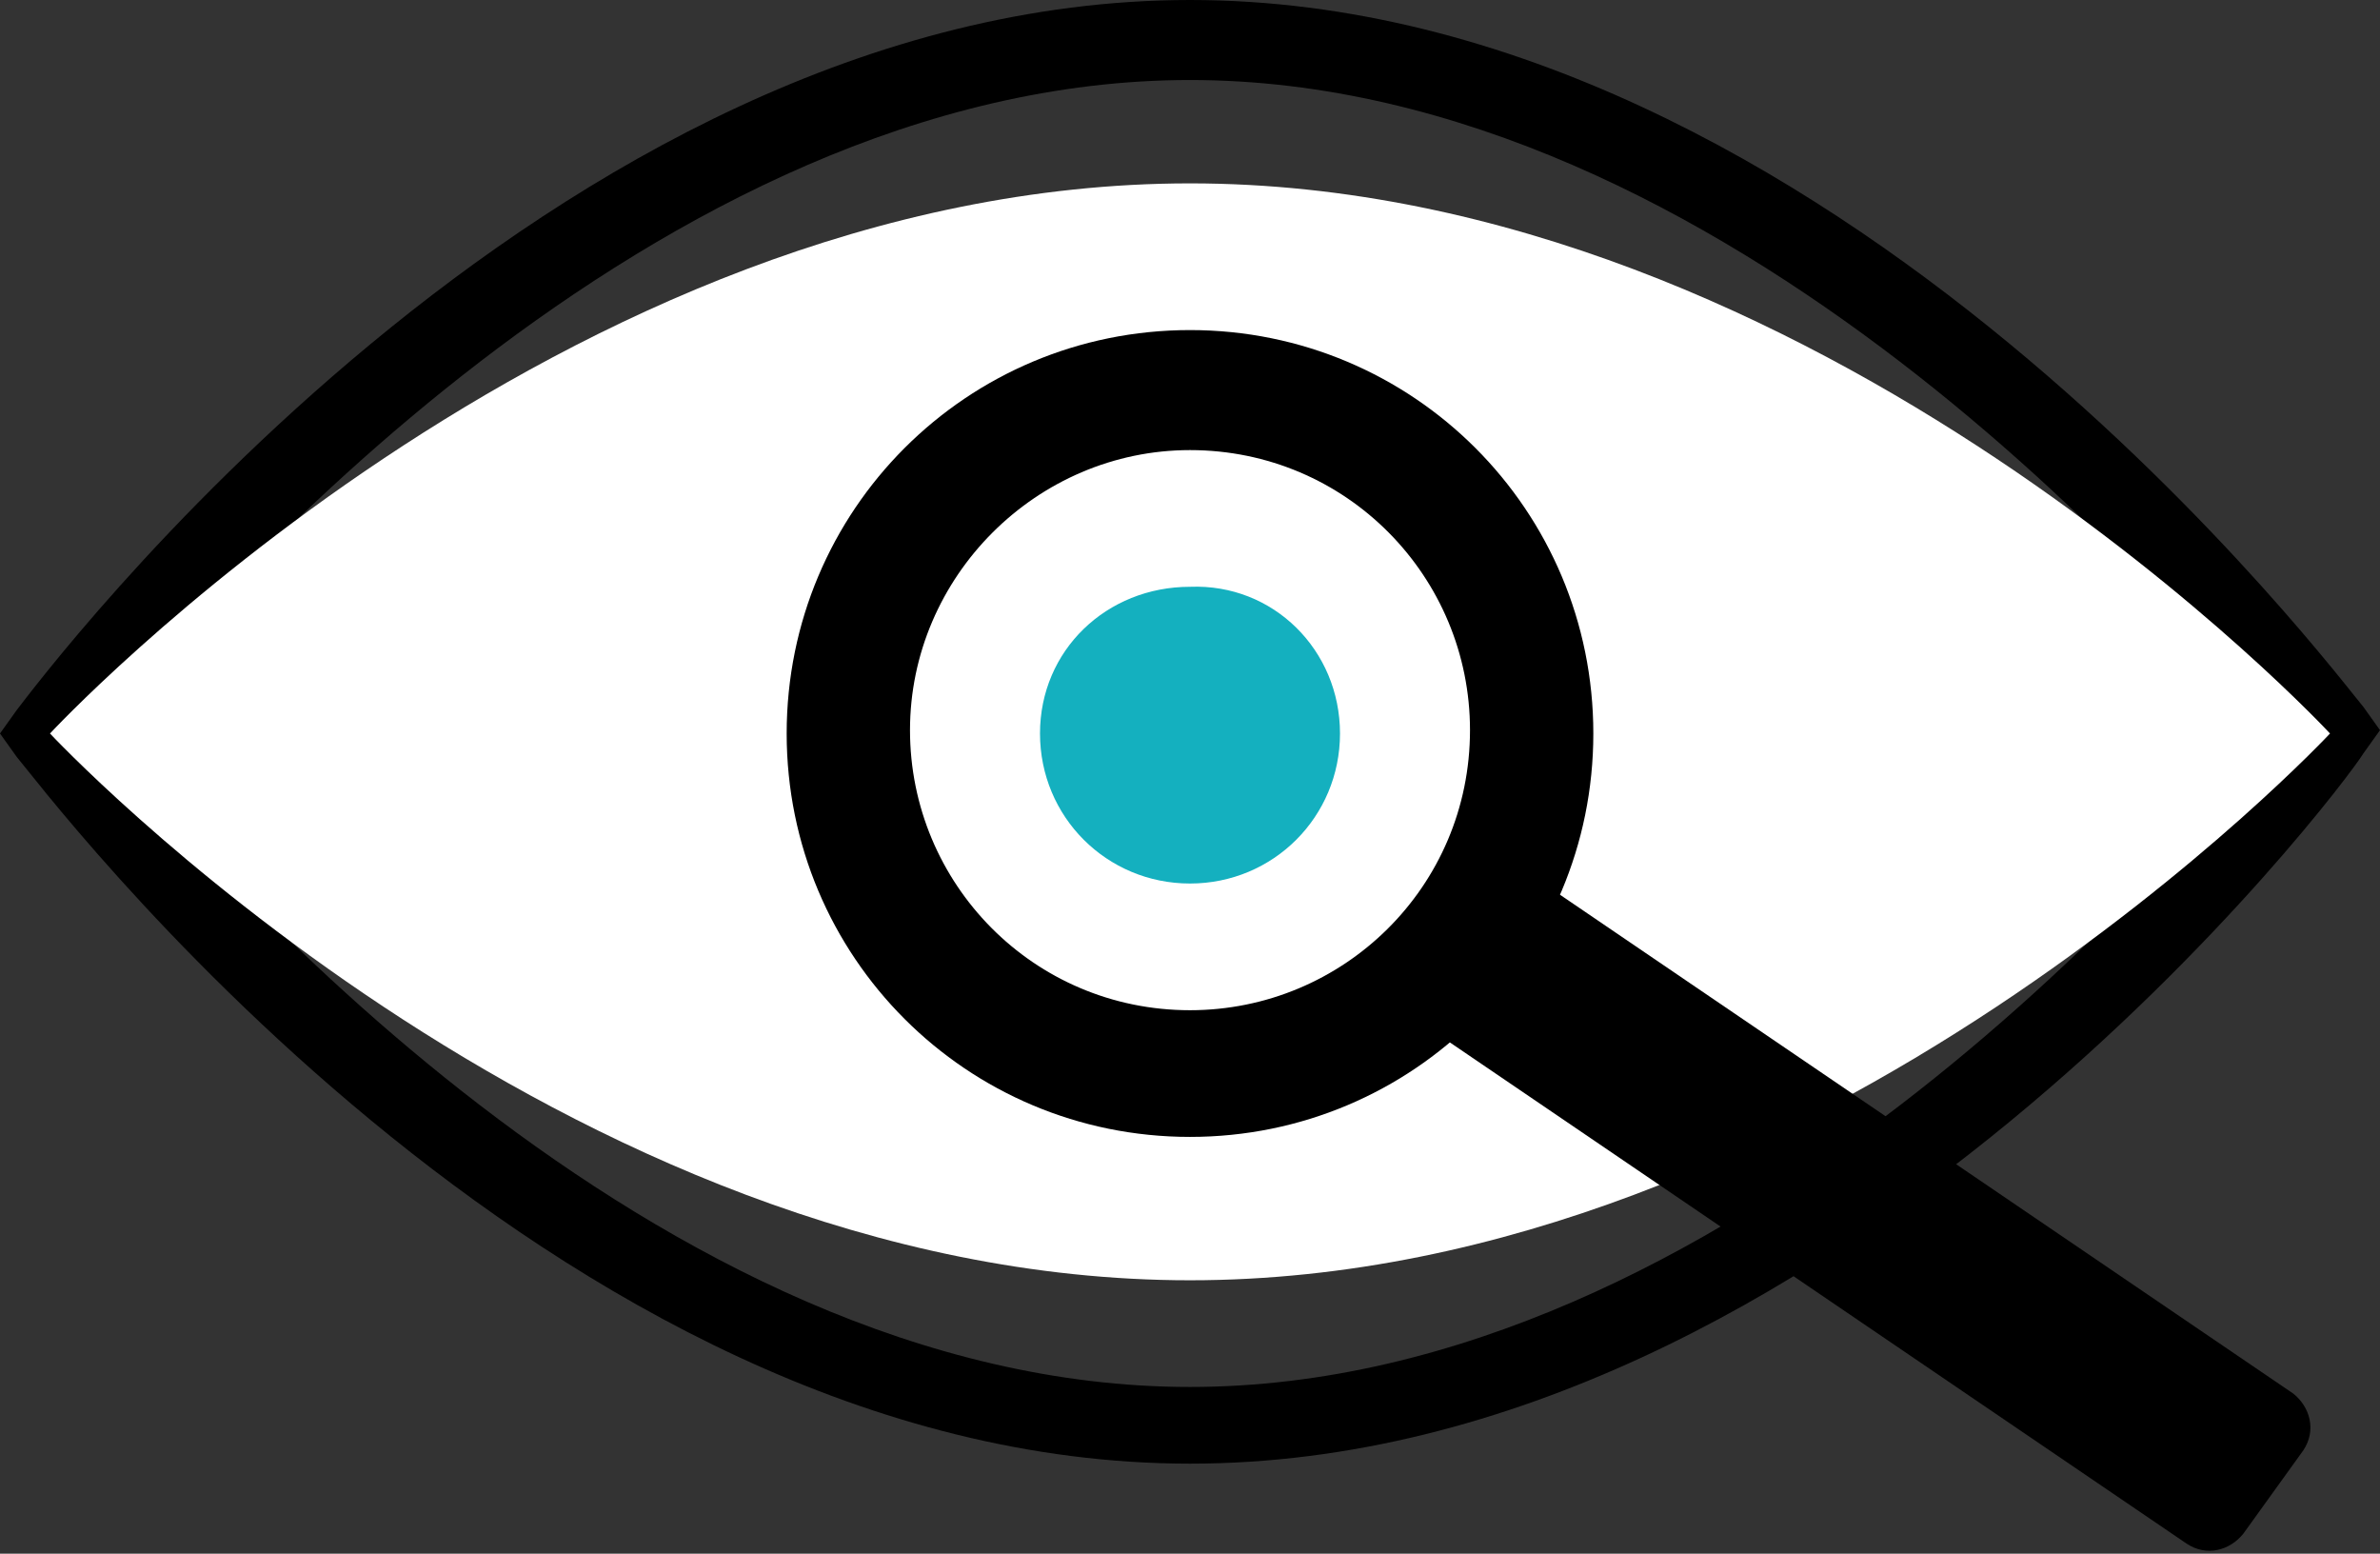 <?xml version="1.0" encoding="utf-8"?>
<!-- Generator: Adobe Illustrator 28.0.0, SVG Export Plug-In . SVG Version: 6.00 Build 0)  -->
<svg version="1.1" id="Layer_1" xmlns="http://www.w3.org/2000/svg" xmlns:xlink="http://www.w3.org/1999/xlink" x="0px" y="0px"
	 viewBox="0 0 71.4 46.6" style="enable-background:new 0 0 71.4 46.6;" xml:space="preserve">
<rect x="0" y="0" width="71.4" height="46.6" fill="#333333" stroke="none"/>
<style type="text/css">
	.st0{fill:#FFFFFF;}
	.st1{fill:#14B0BF;}
</style>
<g>
	<g>
		<g>
			<g>
				<g>
					<path d="M35.7,43.9c-19.3,0-34.5-20.4-35.2-21.2L0,22l0.5-0.7C1.2,20.4,16.4,0,35.7,0s34.5,20.4,35.2,21.2l0.5,0.7l-0.5,0.7
						C70.3,23.6,55,43.9,35.7,43.9z M3,22c2.9,3.6,16.6,19.6,32.7,19.6S65.5,25.6,68.4,22C65.5,18.4,51.8,2.4,35.7,2.4
						S5.9,18.4,3,22z"/>
				</g>
			</g>
			<g>
				<path class="st0" d="M69.9,22c0,0-15.3,16.4-34.2,16.4S1.5,22,1.5,22S16.8,5.5,35.7,5.5S69.9,22,69.9,22z"/>
			</g>
			<g>
				<g>
					<path d="M35.7,13.5c4.7,0,8.4,3.8,8.4,8.4c0,4.7-3.8,8.4-8.4,8.4c-4.7,0-8.4-3.8-8.4-8.4C27.3,17.3,31.1,13.5,35.7,13.5
						L35.7,13.5z M35.7,9.9c-6.7,0-12.1,5.4-12.1,12.1c0,6.7,5.4,12.1,12.1,12.1c6.7,0,12.1-5.4,12.1-12.1
						C47.8,15.3,42.4,9.9,35.7,9.9L35.7,9.9z"/>
				</g>
			</g>
			<g>
				<path class="st1" d="M40.2,22c0,2.5-2,4.5-4.5,4.5c-2.5,0-4.5-2-4.5-4.5c0-2.5,2-4.4,4.5-4.4C38.2,17.5,40.2,19.5,40.2,22z"/>
			</g>
		</g>
		<g>
			<path d="M44.1,25l24.7,16.8c0.5,0.4,0.7,1.1,0.3,1.7L67.3,46c-0.4,0.5-1.1,0.7-1.7,0.3L40.9,29.5L44.1,25z"/>
		</g>
	</g>
</g>
</svg>
